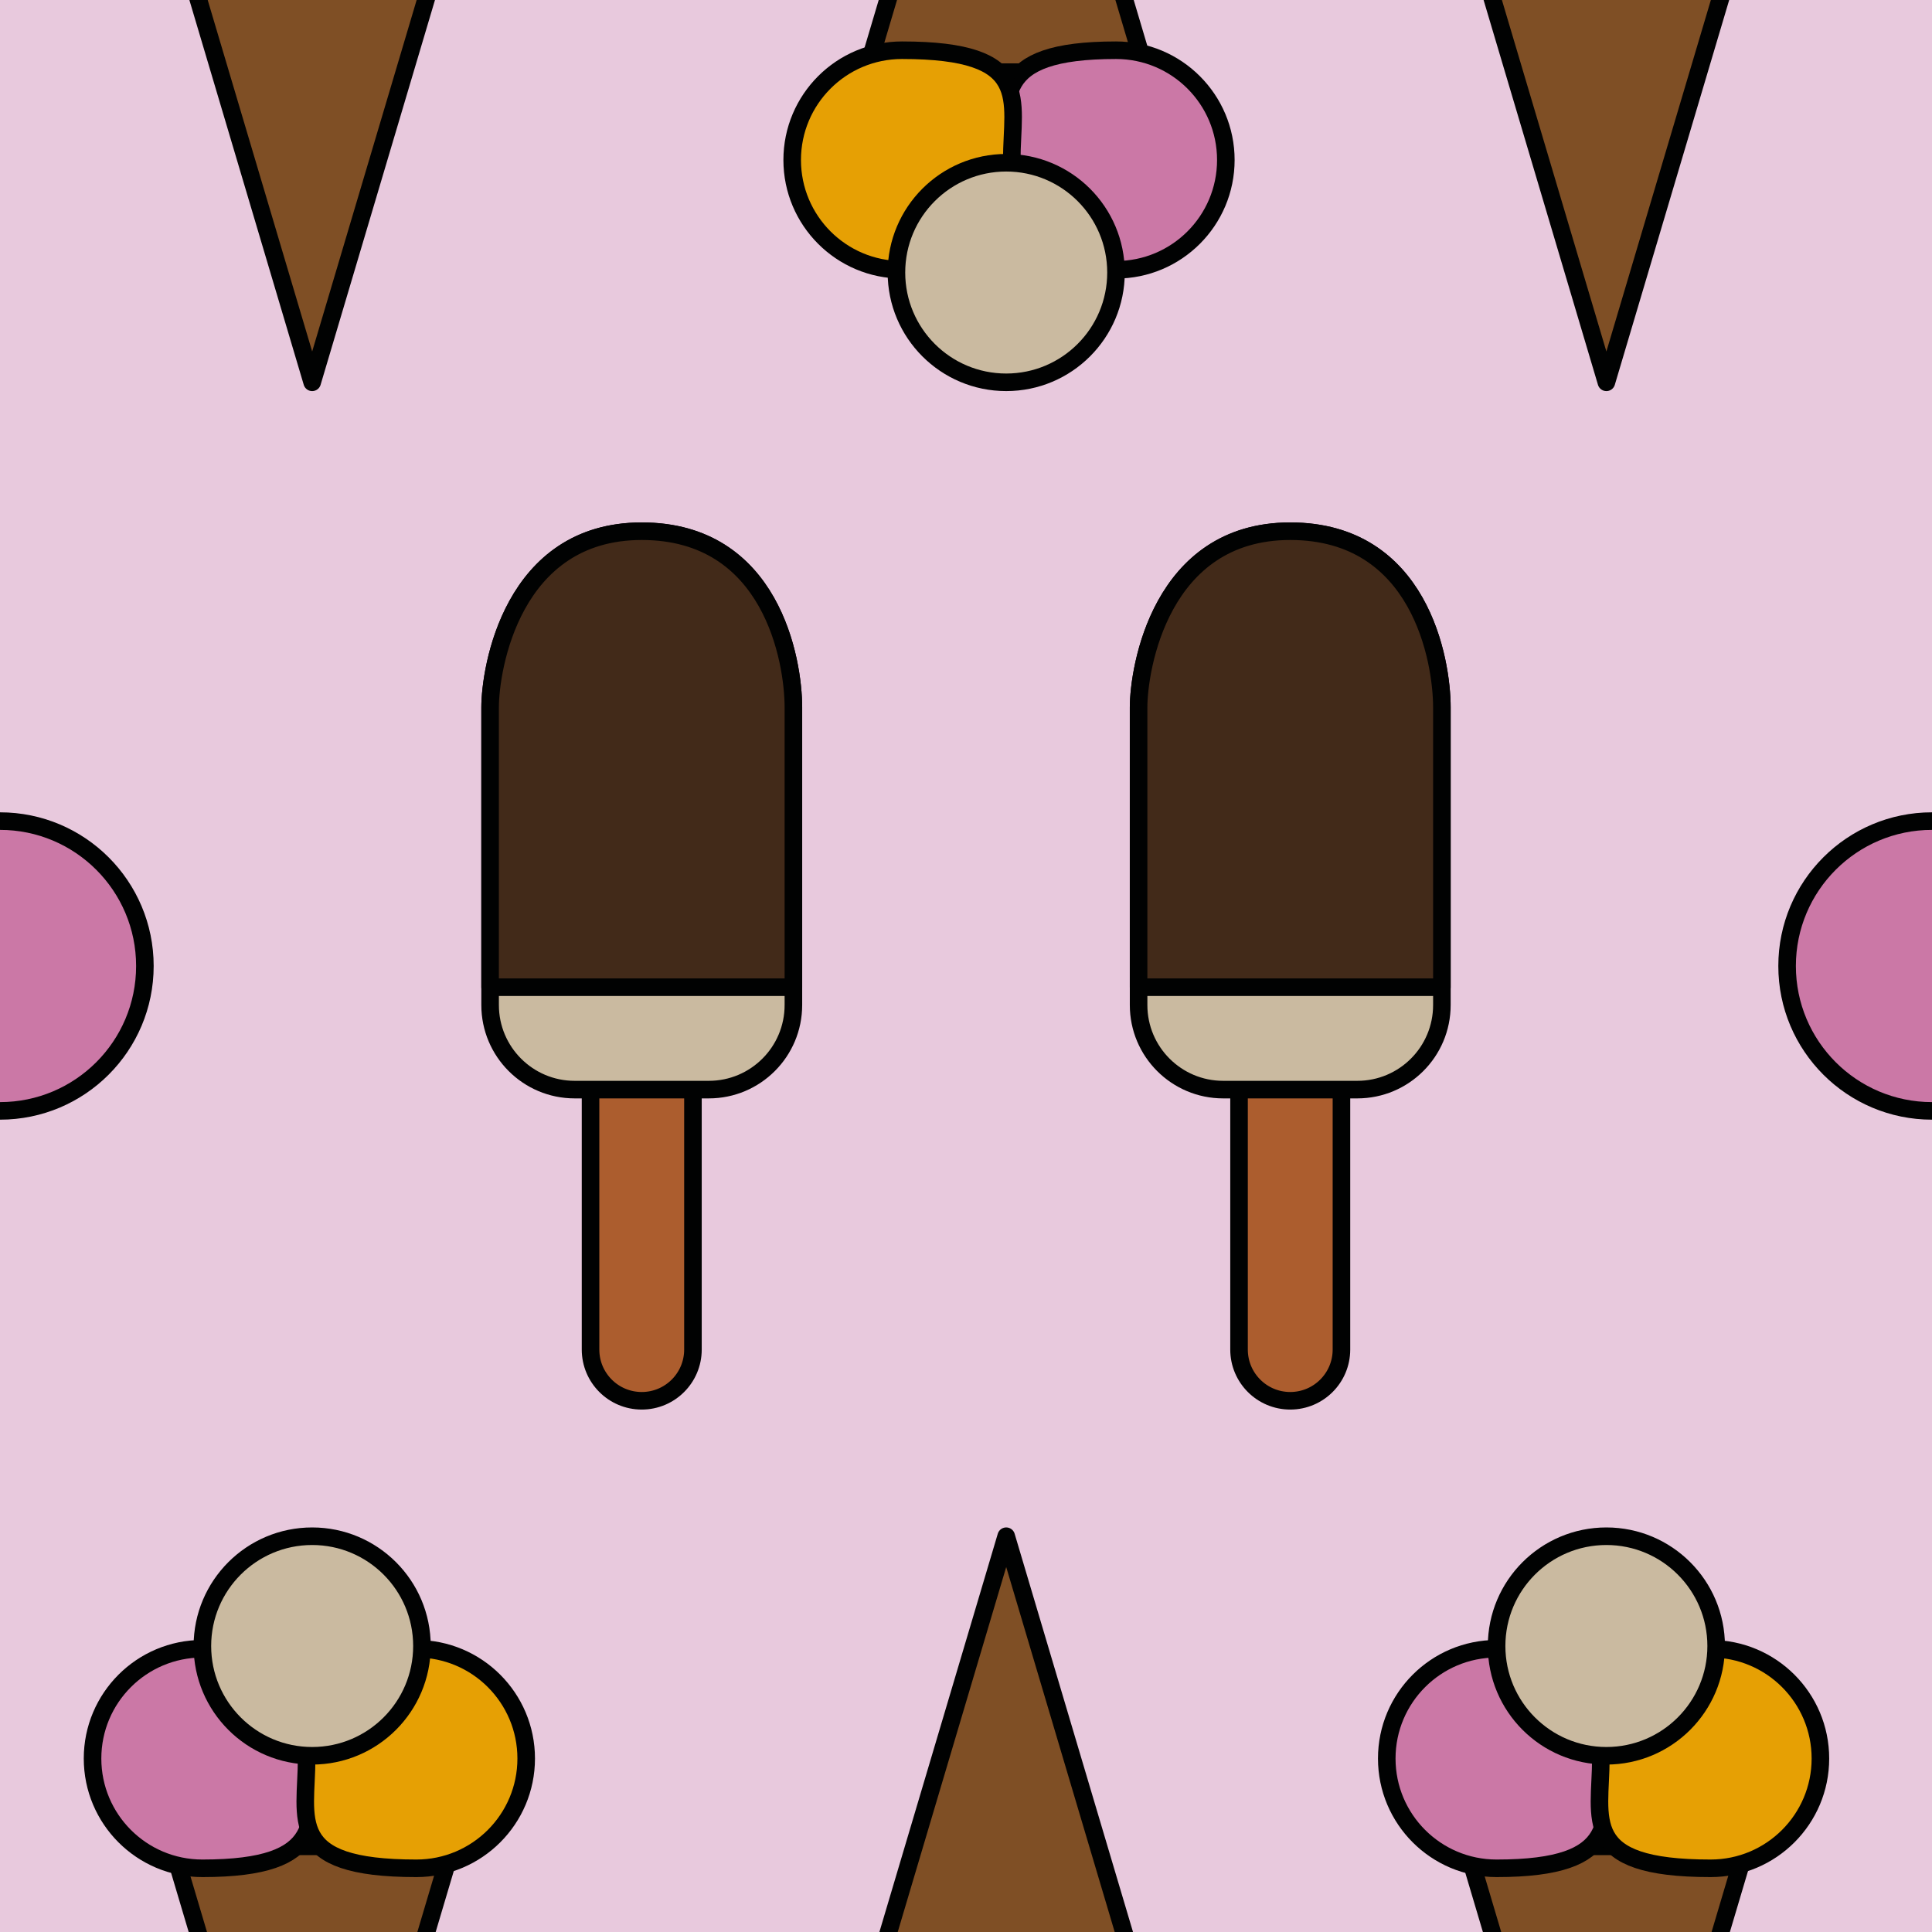 <?xml version="1.0" encoding="utf-8"?>
<!-- Generator: Adobe Illustrator 16.0.0, SVG Export Plug-In . SVG Version: 6.00 Build 0)  -->
<!DOCTYPE svg PUBLIC "-//W3C//DTD SVG 1.1//EN" "http://www.w3.org/Graphics/SVG/1.1/DTD/svg11.dtd">
<svg version="1.1" xmlns="http://www.w3.org/2000/svg" xmlns:xlink="http://www.w3.org/1999/xlink" x="0px" y="0px"
	 width="220.001px" height="220px" viewBox="0 0 220.001 220" enable-background="new 0 0 220.001 220" xml:space="preserve">
<g id="bg">
	<g>
		<g>
			<rect fill="#E8C9DD" width="220.001" height="220"/>
		</g>
	</g>
</g>
<g id="Layer_1">
	<g>
		
			<polygon fill="#7F4F25" stroke="#010202" stroke-width="2" stroke-linecap="round" stroke-linejoin="round" stroke-miterlimit="10" points="
			35.548,43.535 19.63,-10.018 51.466,-10.018 		"/>
	</g>
	<g>
		
			<polygon fill="#7F4F25" stroke="#010202" stroke-width="2" stroke-linecap="round" stroke-linejoin="round" stroke-miterlimit="10" points="
			182.923,43.535 167.005,-10.018 198.841,-10.018 		"/>
	</g>
	<g>
		
			<polygon fill="#7F4F25" stroke="#010202" stroke-width="2" stroke-linecap="round" stroke-linejoin="round" stroke-miterlimit="10" points="
			114.579,-45.336 130.497,8.217 98.661,8.217 		"/>
		
			<path fill="#CB78A6" stroke="#010202" stroke-width="2" stroke-linecap="round" stroke-linejoin="round" stroke-miterlimit="10" d="
			M114.587,18.219c0-6.902-1.875-12.5,12.5-12.5c6.904,0,12.502,5.598,12.502,12.5c0,6.904-5.598,12.502-12.502,12.502
			S114.587,25.123,114.587,18.219z"/>
		
			<path fill="#E6A004" stroke="#010202" stroke-width="2" stroke-linecap="round" stroke-linejoin="round" stroke-miterlimit="10" d="
			M90.208,18.219c0-6.902,5.598-12.5,12.502-12.5c15.002,0,12.502,5.598,12.502,12.5c0,6.904-5.598,12.502-12.502,12.502
			S90.208,25.123,90.208,18.219z"/>
		
			<circle fill="#CABAA0" stroke="#010202" stroke-width="2" stroke-linecap="round" stroke-linejoin="round" stroke-miterlimit="10" cx="114.58" cy="31.033" r="12.501"/>
	</g>
	<g>
		
			<polygon fill="#7F4F25" stroke="#010202" stroke-width="2" stroke-linecap="round" stroke-linejoin="round" stroke-miterlimit="10" points="
			35.548,263.803 19.63,210.25 51.466,210.25 		"/>
		
			<path fill="#CB78A6" stroke="#010202" stroke-width="2" stroke-linecap="round" stroke-linejoin="round" stroke-miterlimit="10" d="
			M35.541,200.247c0,6.903,1.875,12.501-12.501,12.501c-6.904,0-12.502-5.598-12.502-12.501c0-6.904,5.598-12.501,12.502-12.501
			S35.541,193.343,35.541,200.247z"/>
		
			<path fill="#E6A004" stroke="#010202" stroke-width="2" stroke-linecap="round" stroke-linejoin="round" stroke-miterlimit="10" d="
			M59.919,200.247c0,6.903-5.598,12.501-12.502,12.501c-15.001,0-12.501-5.598-12.501-12.501c0-6.904,5.597-12.501,12.501-12.501
			S59.919,193.343,59.919,200.247z"/>
		
			<circle fill="#CABAA0" stroke="#010202" stroke-width="2" stroke-linecap="round" stroke-linejoin="round" stroke-miterlimit="10" cx="35.547" cy="187.434" r="12.501"/>
	</g>
	<g>
		
			<polygon fill="#7F4F25" stroke="#010202" stroke-width="2" stroke-linecap="round" stroke-linejoin="round" stroke-miterlimit="10" points="
			182.923,263.803 167.005,210.25 198.841,210.25 		"/>
		
			<path fill="#CB78A6" stroke="#010202" stroke-width="2" stroke-linecap="round" stroke-linejoin="round" stroke-miterlimit="10" d="
			M182.916,200.247c0,6.903,1.875,12.501-12.501,12.501c-6.904,0-12.502-5.598-12.502-12.501c0-6.904,5.598-12.501,12.502-12.501
			S182.916,193.343,182.916,200.247z"/>
		
			<path fill="#E6A004" stroke="#010202" stroke-width="2" stroke-linecap="round" stroke-linejoin="round" stroke-miterlimit="10" d="
			M207.294,200.247c0,6.903-5.598,12.501-12.502,12.501c-15.001,0-12.501-5.598-12.501-12.501c0-6.904,5.597-12.501,12.501-12.501
			S207.294,193.343,207.294,200.247z"/>
		
			<circle fill="#CABAA0" stroke="#010202" stroke-width="2" stroke-linecap="round" stroke-linejoin="round" stroke-miterlimit="10" cx="182.922" cy="187.434" r="12.501"/>
	</g>
	<g>
		
			<polygon fill="#7F4F25" stroke="#010202" stroke-width="2" stroke-linecap="round" stroke-linejoin="round" stroke-miterlimit="10" points="
			114.579,174.932 130.497,228.484 98.661,228.484 		"/>
	</g>
	<g>
		
			<path fill="#AC5D2E" stroke="#010202" stroke-width="2" stroke-linecap="round" stroke-linejoin="round" stroke-miterlimit="10" d="
			M78.907,153.678c0,3.221-2.61,5.832-5.83,5.832l0,0c-3.22,0-5.831-2.611-5.831-5.832v-36.329c0-3.22,2.611-5.83,5.831-5.83l0,0
			c3.22,0,5.83,2.61,5.83,5.83V153.678z"/>
		
			<path fill="#CABAA0" stroke="#010202" stroke-width="2" stroke-linecap="round" stroke-linejoin="round" stroke-miterlimit="10" d="
			M90.345,114.449c0,5.316-4.31,9.627-9.627,9.627H65.437c-5.316,0-9.627-4.311-9.627-9.627V80.546
			c0-4.37,2.466-20.056,17.268-20.056c14.801,0,17.268,14.738,17.268,20.056V114.449z"/>
		
			<path fill="#422A19" stroke="#010202" stroke-width="2" stroke-linecap="round" stroke-linejoin="round" stroke-miterlimit="10" d="
			M90.345,112.416v-31.87c0-5.317-2.467-20.056-17.268-20.056c-14.802,0-17.268,15.686-17.268,20.056v31.87H90.345z"/>
	</g>
	<g>
		
			<path fill="#AC5D2E" stroke="#010202" stroke-width="2" stroke-linecap="round" stroke-linejoin="round" stroke-miterlimit="10" d="
			M152.753,153.678c0,3.221-2.61,5.832-5.83,5.832l0,0c-3.22,0-5.831-2.611-5.831-5.832v-36.329c0-3.22,2.611-5.83,5.831-5.83l0,0
			c3.22,0,5.83,2.61,5.83,5.83V153.678z"/>
		
			<path fill="#CABAA0" stroke="#010202" stroke-width="2" stroke-linecap="round" stroke-linejoin="round" stroke-miterlimit="10" d="
			M164.19,114.449c0,5.316-4.31,9.627-9.627,9.627h-15.281c-5.316,0-9.627-4.311-9.627-9.627V80.546
			c0-4.37,2.466-20.056,17.268-20.056c14.801,0,17.268,14.738,17.268,20.056V114.449z"/>
		
			<path fill="#422A19" stroke="#010202" stroke-width="2" stroke-linecap="round" stroke-linejoin="round" stroke-miterlimit="10" d="
			M164.19,112.416v-31.87c0-5.317-2.467-20.056-17.268-20.056c-14.802,0-17.268,15.686-17.268,20.056v31.87H164.19z"/>
	</g>
	
		<circle fill="#CB78A6" stroke="#010202" stroke-width="2" stroke-linecap="round" stroke-linejoin="round" stroke-miterlimit="10" cx="220" cy="110" r="16.499"/>
	
		<circle fill="#CB78A6" stroke="#010202" stroke-width="2" stroke-linecap="round" stroke-linejoin="round" stroke-miterlimit="10" cx="0" cy="110" r="16.499"/>
</g>
</svg>
